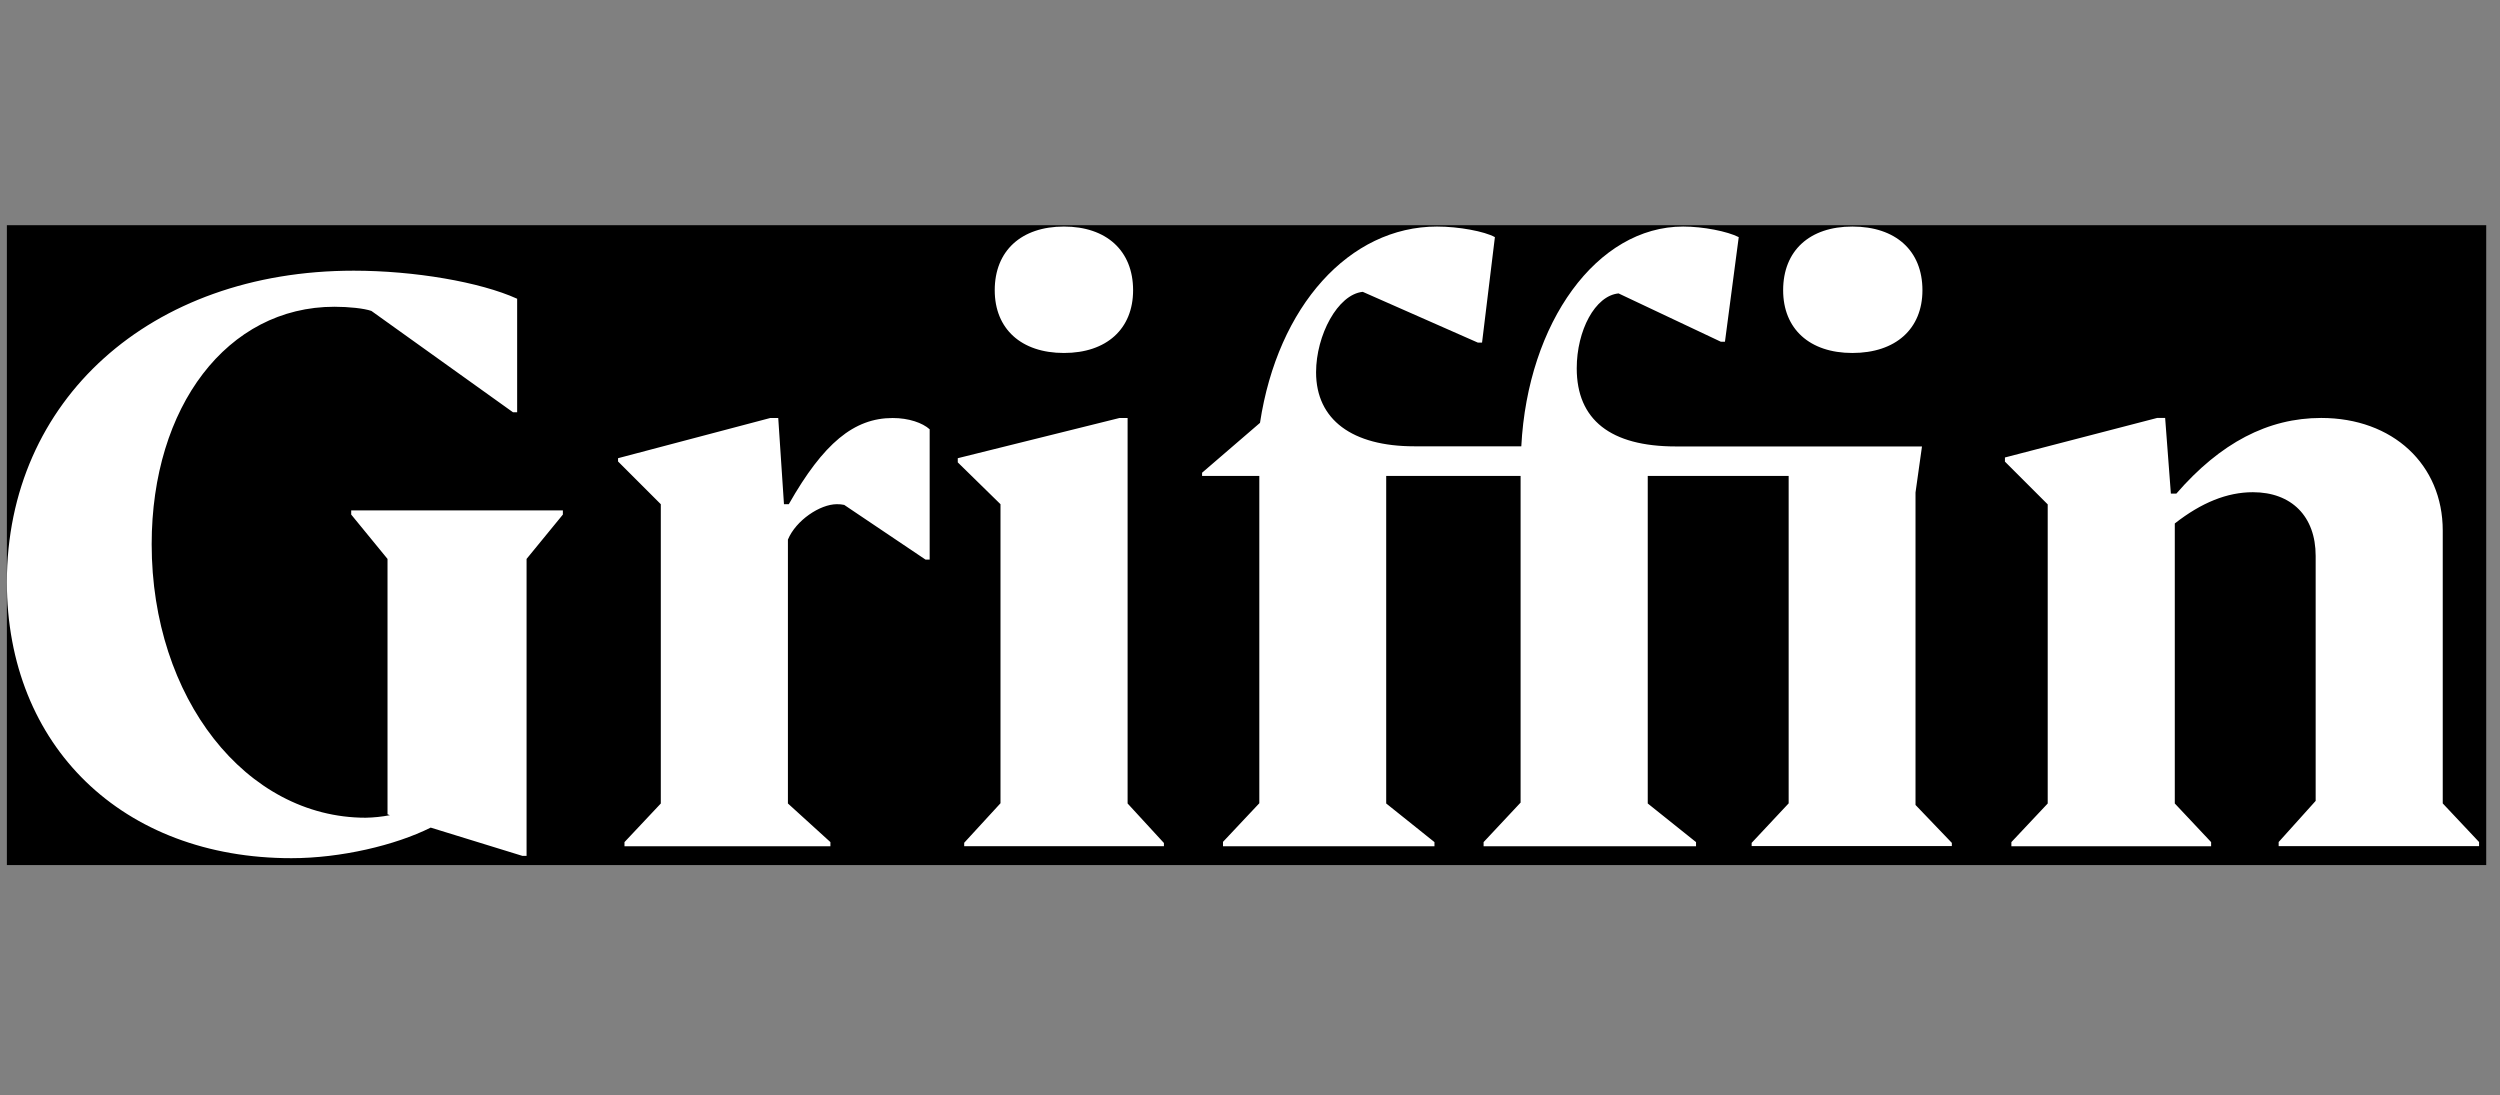 <svg width="121" height="53" viewBox="0 0 121 53" fill="none" xmlns="http://www.w3.org/2000/svg">
<rect x="0" y="0" width="121" height="53" fill="#808080" stroke="none"/>
<g clip-path="url(#clip0_801_16264)">
<path d="M120.333 10.9H0.333V41.868H120.333V10.9Z" fill="black"/>
<path d="M0.333 28.175C0.333 19.375 7.264 13.101 17.12 13.101C20.046 13.101 23.239 13.646 25.03 14.459V19.954H24.829L17.976 15.049C17.623 14.926 16.885 14.847 16.186 14.847C11.002 14.847 7.341 19.676 7.341 26.34C7.341 33.782 11.902 39.578 17.698 39.578C18.091 39.571 18.482 39.53 18.868 39.456L18.756 39.41V27.052L16.998 24.905V24.704H27.243V24.905L25.486 27.052V41.425H25.286L20.846 40.056C19.134 40.913 16.486 41.536 14.105 41.536C5.94 41.536 0.333 36.118 0.333 28.175ZM31.983 24.404L29.913 22.335V22.177L37.278 20.232H37.667L37.944 24.404H38.177C39.857 21.445 41.337 20.232 43.205 20.232C43.984 20.232 44.652 20.466 44.996 20.778V27.085H44.796L40.86 24.437C40.743 24.412 40.624 24.401 40.504 24.403C39.692 24.403 38.524 25.182 38.135 26.116V38.888L40.192 40.758V40.958H30.225V40.758L31.983 38.889V24.404ZM46.667 40.946V40.79L48.424 38.877V24.404L46.356 22.379V22.177L54.187 20.23H54.576V38.888L56.334 40.801V40.957H46.667V40.946ZM48.145 14.047C48.145 12.134 49.436 10.965 51.494 10.965C53.551 10.965 54.842 12.134 54.842 14.047C54.842 15.916 53.563 17.084 51.494 17.084C49.425 17.084 48.145 15.916 48.145 14.047ZM59.193 40.946V40.746L60.951 38.877V23.036H58.181V22.88L60.984 20.466C61.841 14.815 65.312 10.965 69.55 10.965C70.607 10.965 71.855 11.199 72.353 11.477L71.731 16.583H71.53L65.957 14.125C64.745 14.247 63.698 16.227 63.698 18.019C63.698 20.321 65.456 21.601 68.447 21.601H73.631C73.943 15.607 77.291 10.965 81.463 10.965C82.442 10.965 83.61 11.199 84.155 11.477L83.488 16.539H83.287L78.338 14.201C77.204 14.312 76.314 15.992 76.314 17.828C76.314 20.317 77.95 21.608 81.109 21.608H93.024L92.711 23.837V38.96L94.469 40.795V40.951H84.78V40.795L86.571 38.882V23.036H79.751V38.888L82.088 40.758V40.958H71.806V40.758L73.597 38.845V23.036H67.092V38.888L69.428 40.758V40.958H59.193L59.193 40.946ZM86.304 14.047C86.304 12.134 87.583 10.965 89.653 10.965C91.755 10.965 93.046 12.134 93.046 14.047C93.046 15.916 91.754 17.084 89.653 17.084C87.583 17.084 86.304 15.916 86.304 14.047ZM105.26 38.888L107.018 40.758V40.958H97.351V40.758L99.109 38.889V24.412L97.039 22.343V22.142L104.404 20.229H104.793L105.07 23.889H105.337C107.472 21.43 109.775 20.229 112.345 20.229C115.816 20.229 118.229 22.488 118.229 25.68V38.885L119.987 40.754V40.954H110.287V40.754L112.078 38.763V26.905C112.078 24.991 110.91 23.823 109.04 23.823C107.796 23.823 106.551 24.324 105.26 25.336L105.26 38.888Z" fill="white"/>
</g>
<defs>
<clipPath id="clip0_801_16264">
<rect width="120" height="52" fill="white" transform="translate(0.333 0.5)"/>
</clipPath>
</defs>
</svg>
